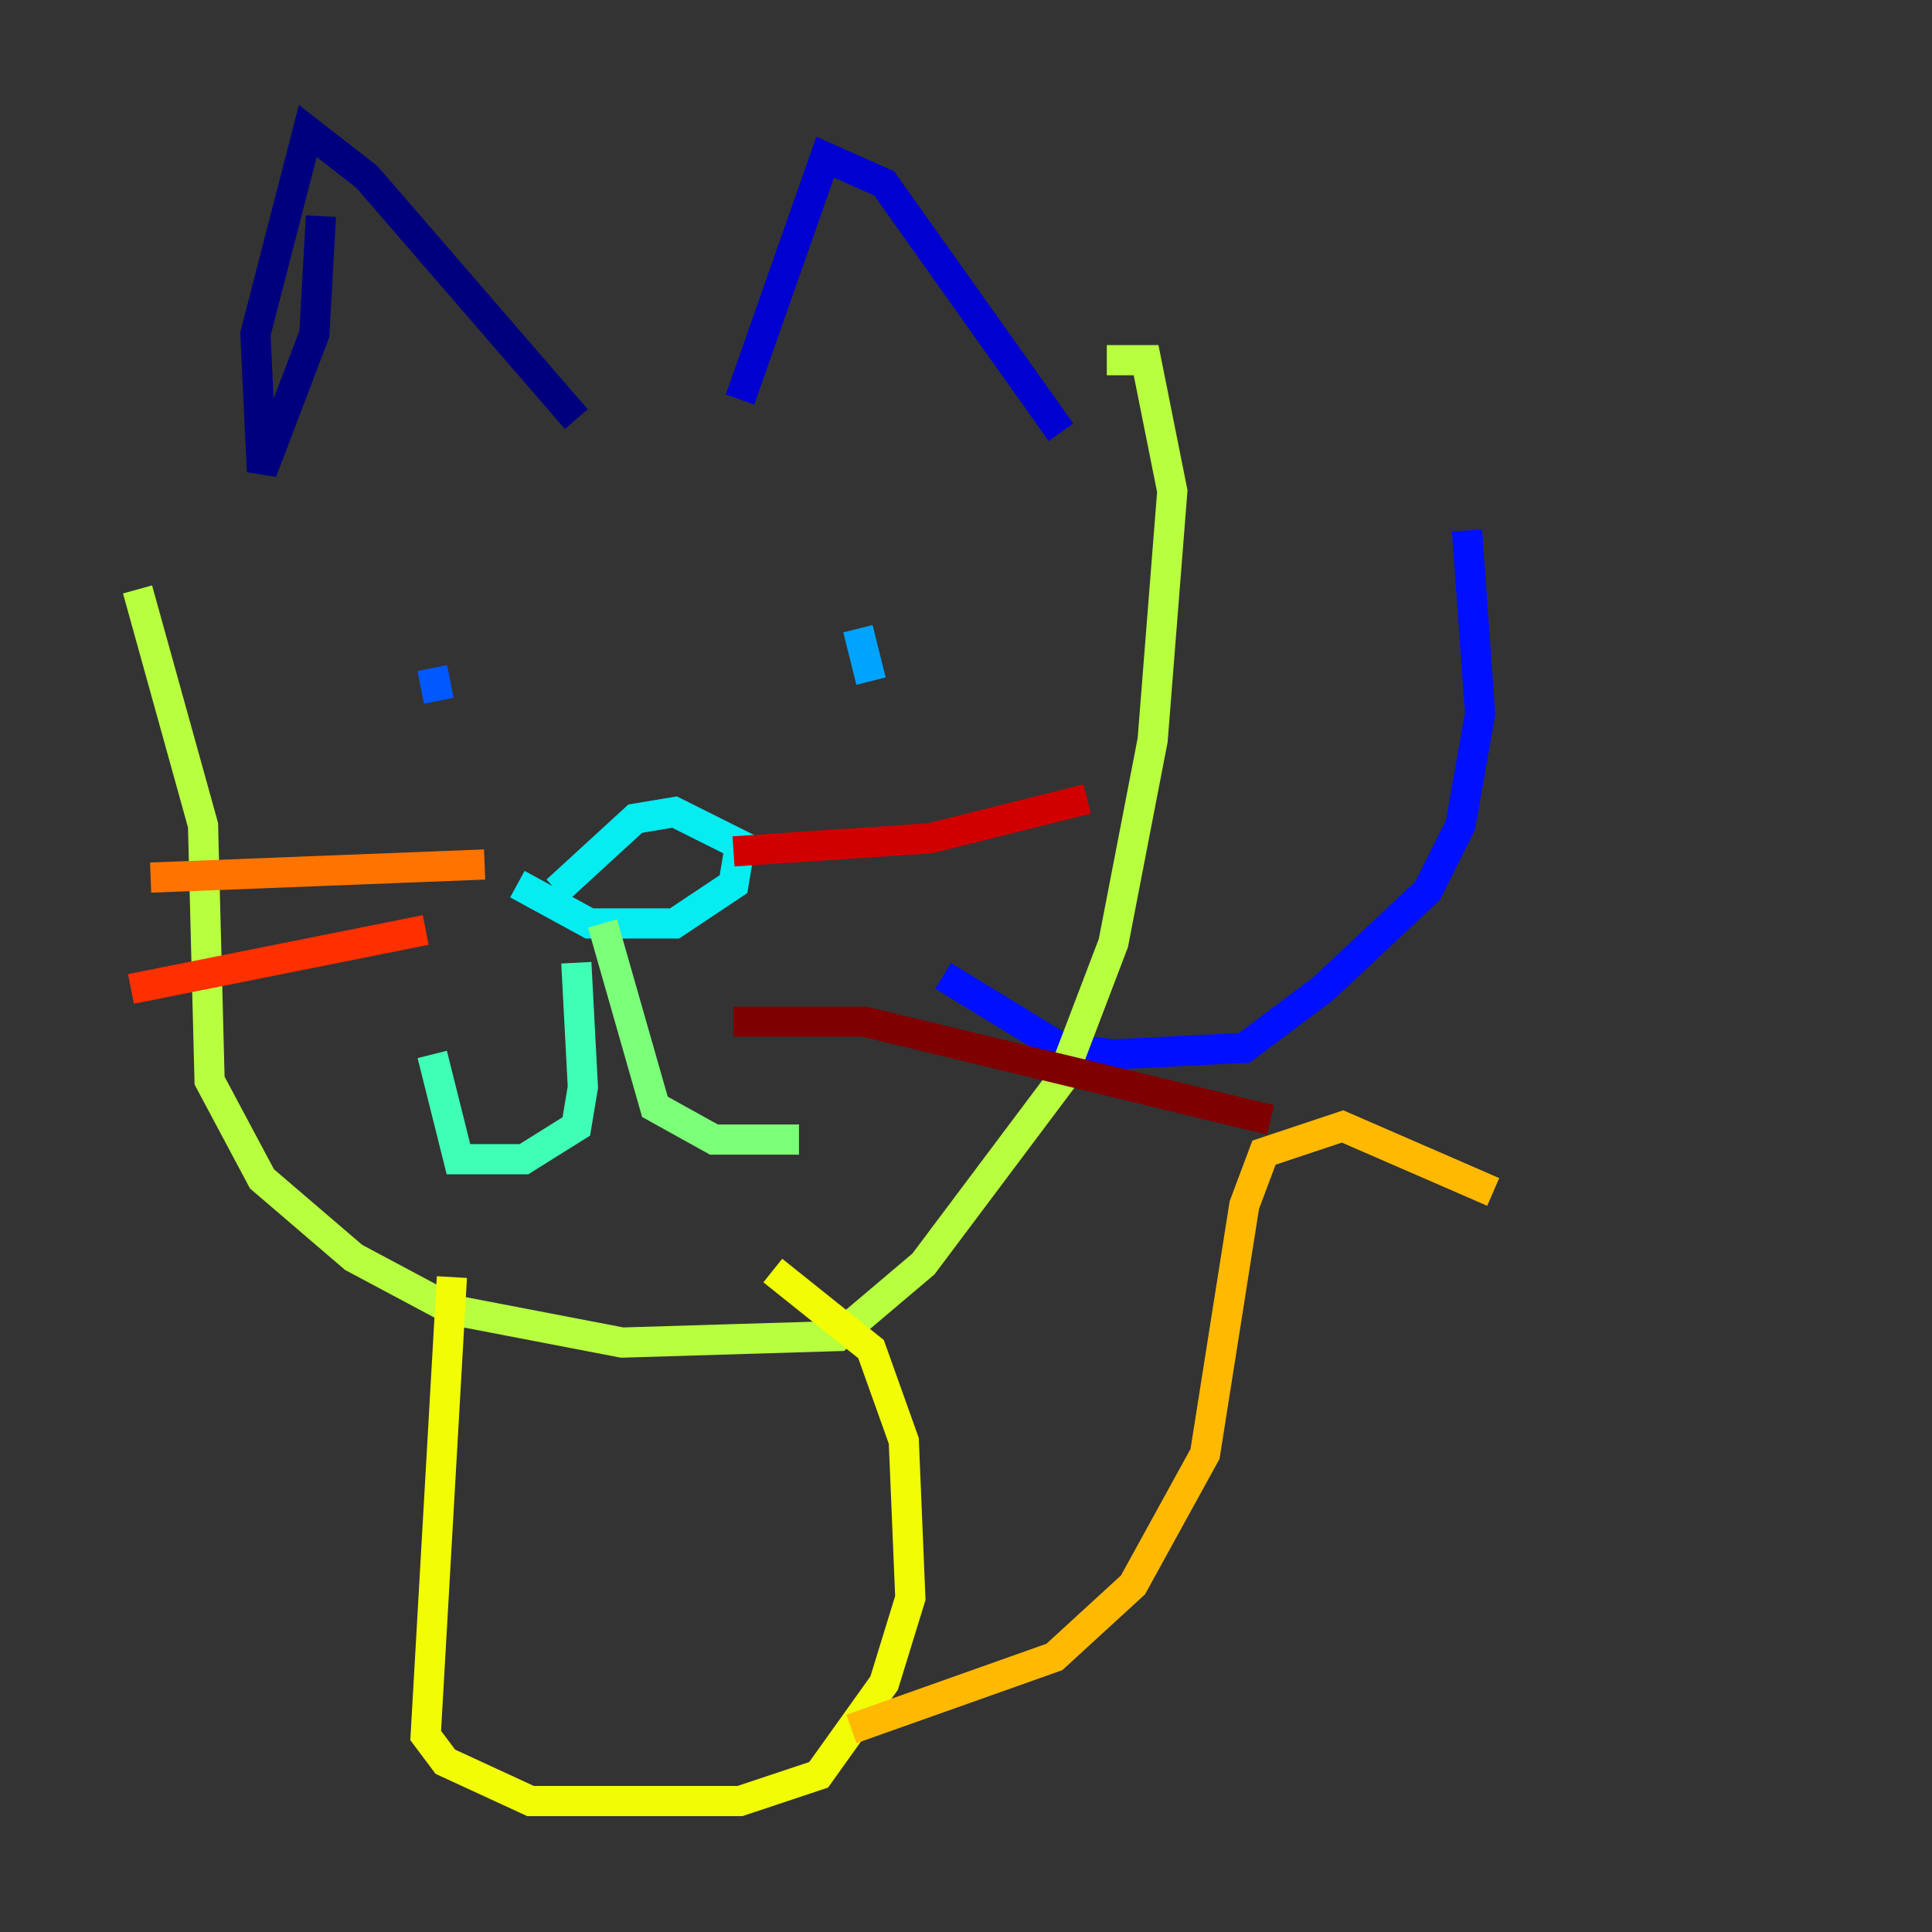 <?xml version="1.0" encoding="utf-8" ?>
<svg baseProfile="tiny" height="128" version="1.2" viewBox="0,0,128,128" width="128" xmlns="http://www.w3.org/2000/svg" xmlns:ev="http://www.w3.org/2001/xml-events" xmlns:xlink="http://www.w3.org/1999/xlink"><rect x="0" y="0" width="128" height="128" fill="#333333" stroke="none"/><defs /><polyline fill="none" points="21.261,14.319 20.827,22.129 17.356,31.241 16.922,22.129 20.393,8.678 24.298,11.715 38.183,27.77" stroke="#00007f" stroke-width="2" /><polyline fill="none" points="49.031,26.468 54.671,10.414 58.576,12.149 70.291,28.637" stroke="#0000d1" stroke-width="2" /><polyline fill="none" points="62.481,64.651 70.291,69.424 73.763,69.858 82.441,69.424 87.647,65.519 94.59,59.01 96.759,54.671 98.061,47.295 97.193,35.146" stroke="#0010ff" stroke-width="2" /><polyline fill="none" points="28.637,44.258 29.071,46.427" stroke="#0058ff" stroke-width="2" /><polyline fill="none" points="56.841,41.654 57.709,45.125" stroke="#00a4ff" stroke-width="2" /><polyline fill="none" points="34.278,58.576 39.051,61.18 44.691,61.18 48.597,58.576 49.031,55.973 44.691,53.803 42.088,54.237 36.881,59.01" stroke="#05ecf1" stroke-width="2" /><polyline fill="none" points="38.183,63.783 38.617,72.027 38.183,74.63 34.712,76.8 30.373,76.8 28.637,69.858" stroke="#3fffb7" stroke-width="2" /><polyline fill="none" points="39.919,61.18 43.39,73.329 47.295,75.498 52.936,75.498" stroke="#7cff79" stroke-width="2" /><polyline fill="none" points="9.112,39.051 13.451,54.671 13.885,71.593 17.356,78.102 23.43,83.308 29.939,86.78 41.22,88.949 55.539,88.515 61.18,83.742 70.291,71.593 73.763,62.481 76.366,49.031 77.668,32.542 75.932,23.864 73.329,23.864" stroke="#b7ff3f" stroke-width="2" /><polyline fill="none" points="29.939,84.61 28.203,114.983 29.505,116.719 35.146,119.322 49.031,119.322 54.237,117.586 58.576,111.512 60.312,105.871 59.878,95.458 57.709,89.383 51.2,84.176" stroke="#f1fc05" stroke-width="2" /><polyline fill="none" points="56.407,114.549 69.858,109.776 75.064,105.003 79.837,96.325 82.441,79.837 83.742,76.366 88.949,74.63 98.929,78.969" stroke="#ffb900" stroke-width="2" /><polyline fill="none" points="32.108,57.275 9.98,58.142" stroke="#ff7300" stroke-width="2" /><polyline fill="none" points="28.203,61.614 8.678,65.519" stroke="#ff3000" stroke-width="2" /><polyline fill="none" points="48.597,56.407 61.614,55.539 72.027,52.936" stroke="#d10000" stroke-width="2" /><polyline fill="none" points="48.597,67.688 57.275,67.688 84.176,74.197" stroke="#7f0000" stroke-width="2" /></svg>